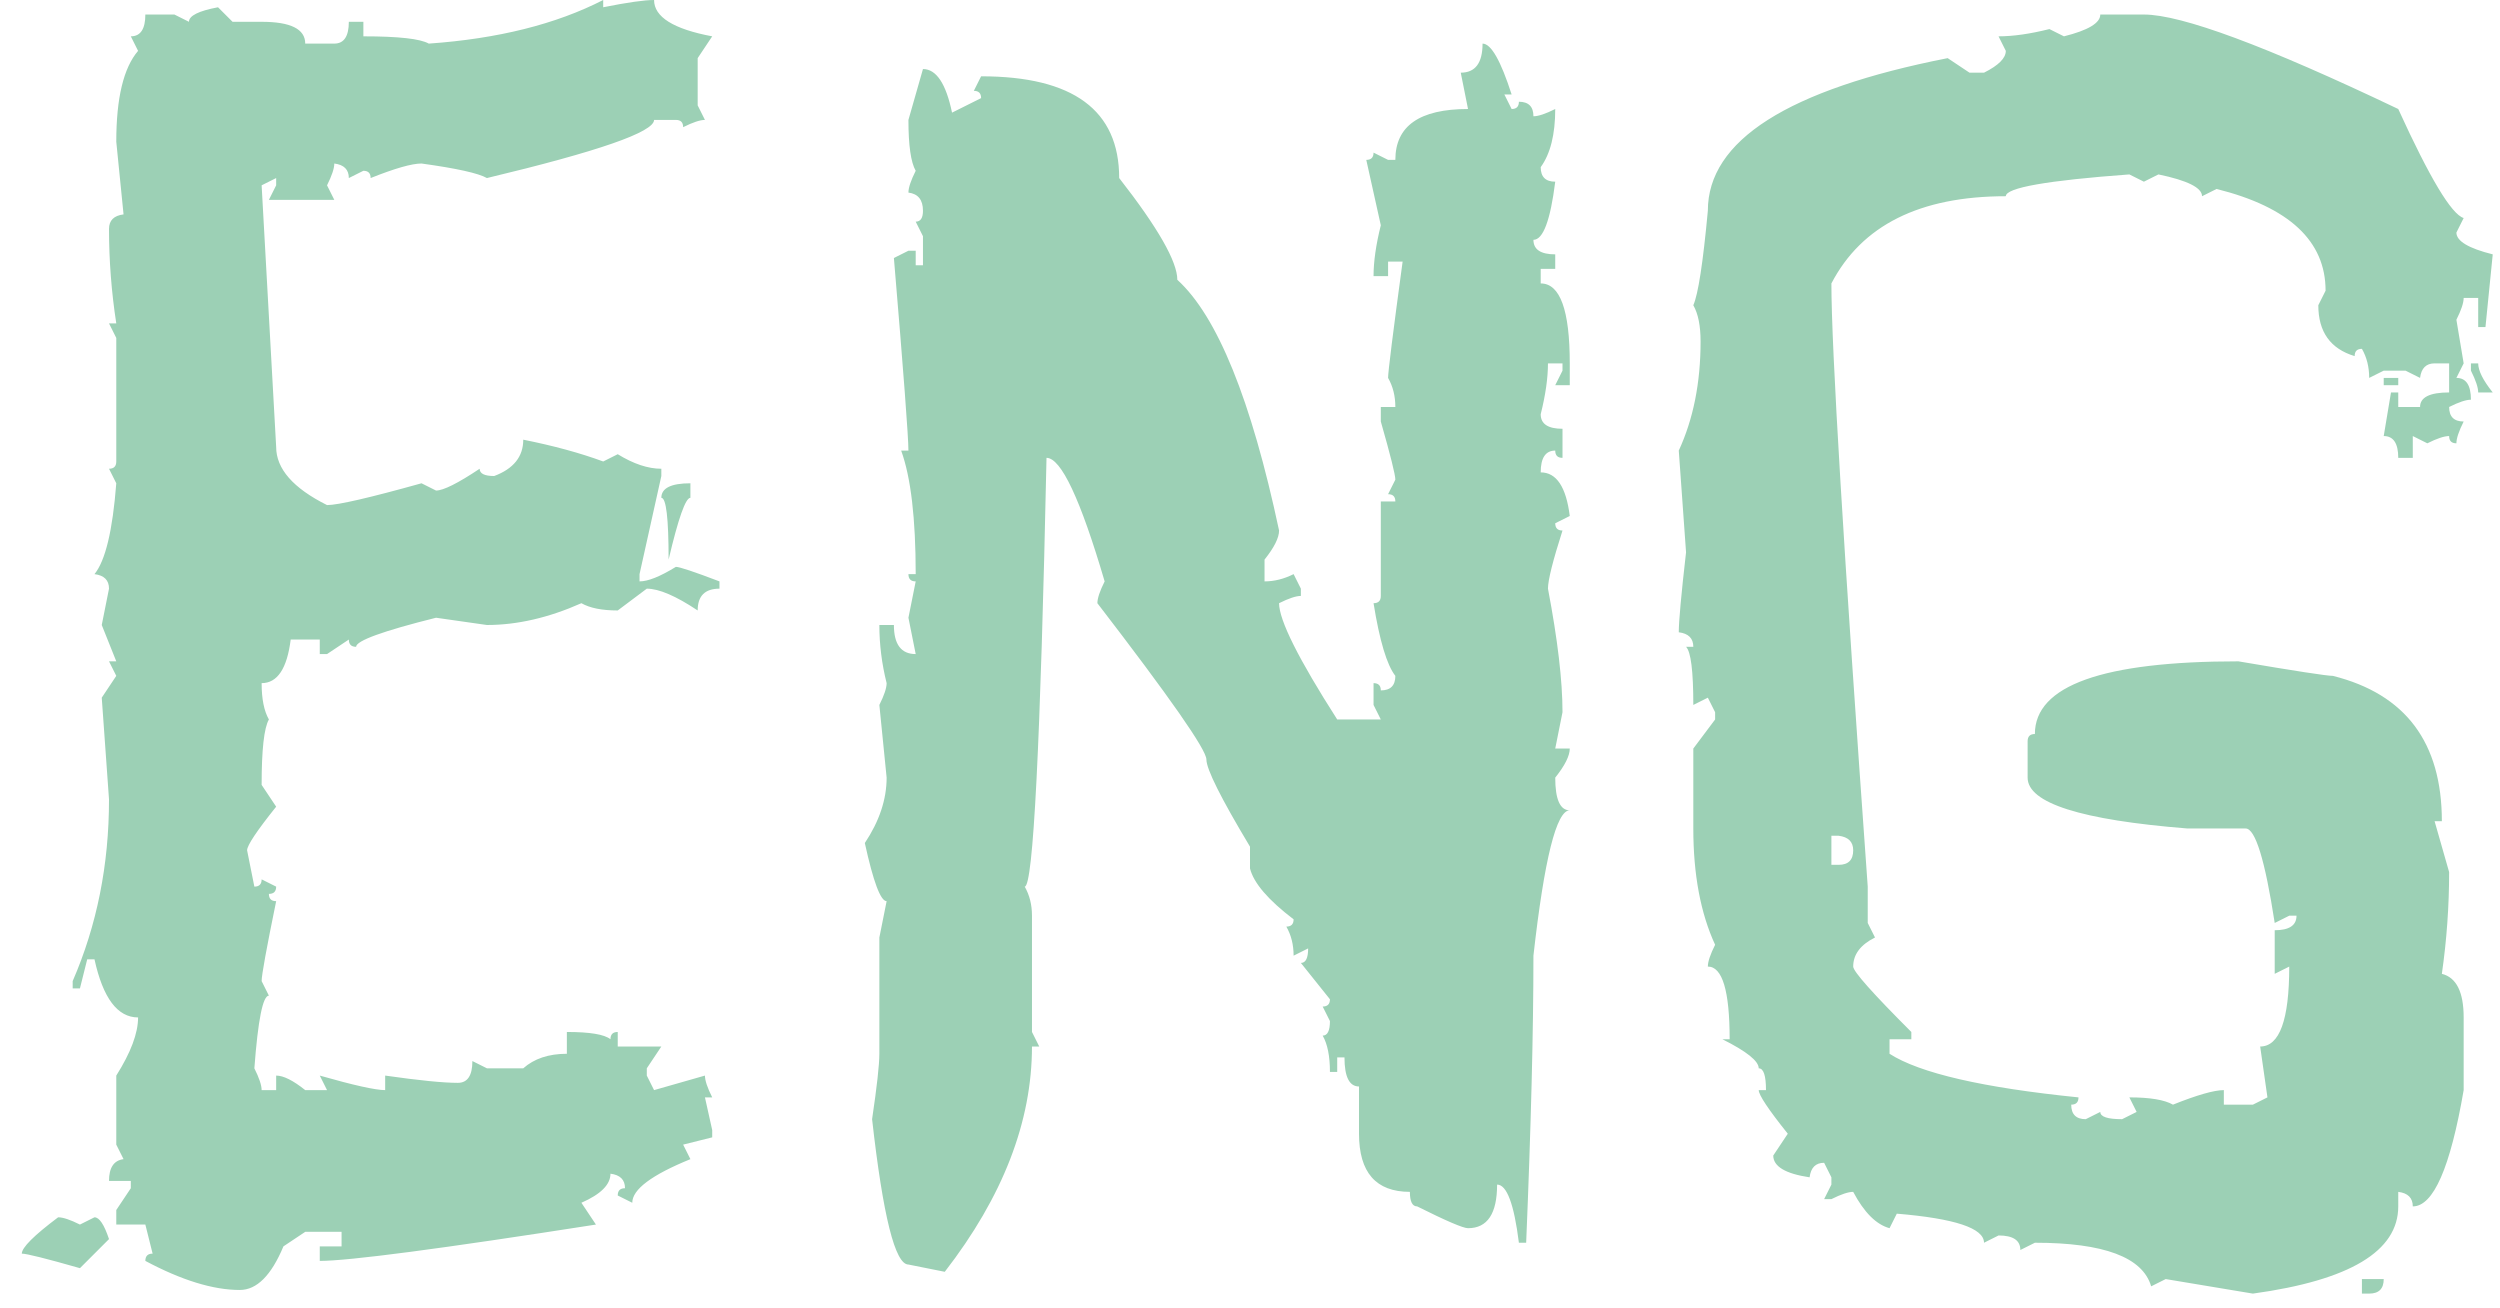 <svg width="86" height="45" viewBox="0 0 86 45" fill="none" xmlns="http://www.w3.org/2000/svg">
<path d="M8.25 44.375C7.333 44.375 6.25 44.042 5 43.375C5 43.208 5.083 43.125 5.25 43.125L5 42.125H4V41.625L4.5 40.875V40.625H3.75C3.75 40.167 3.917 39.917 4.25 39.875L4 39.375V37C4.5 36.208 4.75 35.542 4.75 35C4.042 35 3.542 34.333 3.25 33H3L2.75 34H2.5V33.75C3.333 31.833 3.75 29.75 3.75 27.5L3.5 24L4 23.25L3.75 22.75H4L3.5 21.5L3.75 20.25C3.75 19.958 3.583 19.792 3.25 19.75C3.625 19.292 3.875 18.25 4 16.625L3.75 16.125C3.917 16.125 4 16.042 4 15.875V11.625L3.75 11.125H4C3.833 10.042 3.75 8.958 3.75 7.875C3.75 7.583 3.917 7.417 4.25 7.375L4 4.875C4 3.375 4.25 2.333 4.75 1.75L4.5 1.25C4.833 1.25 5 1 5 0.5H6L6.5 0.75C6.5 0.542 6.833 0.375 7.5 0.25L8 0.75H9C10 0.75 10.5 1 10.5 1.5H11.5C11.833 1.5 12 1.25 12 0.75H12.5V1.25C13.708 1.25 14.458 1.333 14.75 1.5C17.125 1.333 19.125 0.833 20.75 0V0.25C21.583 0.083 22.167 0 22.5 0C22.5 0.583 23.167 1 24.5 1.25L24 2V3.625L24.25 4.125C24.083 4.125 23.833 4.208 23.5 4.375C23.5 4.208 23.417 4.125 23.25 4.125H22.5C22.5 4.542 20.583 5.208 16.75 6.125C16.458 5.958 15.708 5.792 14.5 5.625C14.167 5.625 13.583 5.792 12.75 6.125C12.75 5.958 12.667 5.875 12.5 5.875L12 6.125C12 5.833 11.833 5.667 11.5 5.625C11.5 5.792 11.417 6.042 11.25 6.375L11.5 6.875H9.25L9.5 6.375V6.125L9 6.375L9.5 15.375C9.5 16.125 10.083 16.792 11.25 17.375C11.625 17.375 12.708 17.125 14.5 16.625L15 16.875C15.25 16.875 15.75 16.625 16.5 16.125C16.5 16.292 16.667 16.375 17 16.375C17.667 16.125 18 15.708 18 15.125C19.042 15.333 19.958 15.583 20.75 15.875L21.25 15.625C21.792 15.958 22.292 16.125 22.75 16.125V16.375L22 19.75V20C22.292 20 22.708 19.833 23.25 19.5C23.375 19.5 23.875 19.667 24.75 20V20.25C24.25 20.25 24 20.5 24 21C23.25 20.5 22.667 20.25 22.25 20.25L21.25 21C20.708 21 20.292 20.917 20 20.75C18.875 21.25 17.792 21.5 16.75 21.5L15 21.25C13.167 21.708 12.25 22.042 12.25 22.25C12.083 22.25 12 22.167 12 22L11.25 22.5H11V22H10C9.875 23 9.542 23.5 9 23.5C9 24.042 9.083 24.458 9.25 24.75C9.083 25.042 9 25.792 9 27L9.5 27.75C8.833 28.583 8.5 29.083 8.5 29.25L8.75 30.5C8.917 30.5 9 30.417 9 30.25L9.5 30.5C9.5 30.667 9.417 30.75 9.25 30.75C9.25 30.917 9.333 31 9.5 31C9.167 32.625 9 33.542 9 33.75L9.25 34.25C9.042 34.25 8.875 35.083 8.75 36.75C8.917 37.083 9 37.333 9 37.5H9.5V37C9.75 37 10.083 37.167 10.5 37.5H11.25L11 37C12.167 37.333 12.917 37.5 13.25 37.5V37C14.417 37.167 15.25 37.25 15.75 37.25C16.083 37.25 16.25 37 16.25 36.5L16.75 36.75H18C18.375 36.417 18.875 36.25 19.5 36.25V35.5C20.292 35.5 20.792 35.583 21 35.75C21 35.583 21.083 35.5 21.25 35.5V36H22.75L22.25 36.75V37L22.5 37.5L24.25 37C24.25 37.167 24.333 37.417 24.5 37.75H24.25L24.5 38.875V39.125L23.5 39.375L23.75 39.875C22.417 40.417 21.75 40.917 21.75 41.375L21.25 41.125C21.25 40.958 21.333 40.875 21.5 40.875C21.5 40.583 21.333 40.417 21 40.375C21 40.75 20.667 41.083 20 41.375L20.5 42.125C15.167 42.958 12 43.375 11 43.375V42.875H11.75V42.375H10.5L9.75 42.875C9.333 43.875 8.833 44.375 8.25 44.375ZM2.75 43.625C1.583 43.292 0.917 43.125 0.75 43.125C0.75 42.917 1.167 42.5 2 41.875C2.167 41.875 2.417 41.958 2.75 42.125L3.25 41.875C3.417 41.875 3.583 42.125 3.75 42.625L2.75 43.625ZM23 19.25C23 17.833 22.917 17.125 22.75 17.125C22.75 16.792 23.083 16.625 23.75 16.625V17.125C23.583 17.125 23.333 17.833 23 19.25ZM32.5 43.75L31.25 43.5C30.792 43.5 30.375 41.833 30 38.5C30.167 37.375 30.25 36.625 30.25 36.25V32.25L30.5 31C30.292 31 30.042 30.333 29.75 29C30.25 28.25 30.5 27.5 30.5 26.75L30.25 24.25C30.417 23.917 30.5 23.667 30.5 23.5C30.333 22.833 30.25 22.167 30.25 21.5H30.75C30.75 22.167 31 22.5 31.5 22.5L31.25 21.25L31.5 20C31.333 20 31.25 19.917 31.25 19.75H31.5C31.5 17.833 31.333 16.417 31 15.5H31.25C31.25 15.042 31.083 12.833 30.75 8.875L31.25 8.625H31.5V9.125H31.75V8.125L31.5 7.625C31.667 7.625 31.75 7.5 31.75 7.25C31.75 6.875 31.583 6.667 31.25 6.625C31.25 6.458 31.333 6.208 31.5 5.875C31.333 5.583 31.25 5 31.25 4.125L31.75 2.375C32.208 2.375 32.542 2.875 32.75 3.875L33.75 3.375C33.75 3.208 33.667 3.125 33.5 3.125L33.75 2.625C36.917 2.625 38.5 3.792 38.5 6.125C39.833 7.833 40.5 9 40.5 9.625C41.875 10.875 43.042 13.75 44 18.25C44 18.5 43.833 18.833 43.5 19.25V20C43.833 20 44.167 19.917 44.5 19.75L44.75 20.25V20.5C44.583 20.5 44.333 20.583 44 20.75C44 21.333 44.667 22.667 46 24.75H47.5L47.25 24.25V23.5C47.417 23.5 47.5 23.583 47.5 23.75C47.833 23.75 48 23.583 48 23.25C47.708 22.875 47.458 22.042 47.25 20.75C47.417 20.75 47.5 20.667 47.5 20.5V17.25H48C48 17.083 47.917 17 47.75 17L48 16.5C48 16.333 47.833 15.667 47.5 14.5V14H48C48 13.625 47.917 13.292 47.75 13C47.75 12.792 47.917 11.458 48.25 9H47.75V9.5H47.25C47.25 9 47.333 8.417 47.5 7.75L47 5.5C47.167 5.5 47.25 5.417 47.25 5.25L47.75 5.5H48C48 4.333 48.833 3.75 50.5 3.75L50.25 2.5C50.75 2.5 51 2.167 51 1.5C51.292 1.5 51.625 2.083 52 3.25H51.75L52 3.75C52.167 3.75 52.25 3.667 52.25 3.5C52.583 3.5 52.75 3.667 52.75 4C52.917 4 53.167 3.917 53.5 3.75C53.5 4.625 53.333 5.292 53 5.75C53 6.083 53.167 6.25 53.5 6.25C53.333 7.583 53.083 8.25 52.75 8.25C52.75 8.583 53 8.75 53.5 8.75V9.25H53V9.75C53.667 9.75 54 10.667 54 12.5V13.25H53.5L53.75 12.75V12.5H53.25C53.25 13 53.167 13.583 53 14.25C53 14.583 53.25 14.75 53.75 14.75V15.75C53.583 15.75 53.5 15.667 53.5 15.5C53.167 15.5 53 15.75 53 16.25C53.542 16.25 53.875 16.75 54 17.75L53.5 18C53.5 18.167 53.583 18.25 53.75 18.25C53.417 19.292 53.25 19.958 53.25 20.25C53.583 22 53.75 23.417 53.75 24.5L53.5 25.75H54C54 26 53.833 26.333 53.5 26.75C53.5 27.5 53.667 27.875 54 27.875C53.542 27.875 53.125 29.542 52.75 32.875C52.75 35.458 52.667 38.75 52.5 42.75H52.25C52.083 41.417 51.833 40.75 51.5 40.75C51.5 41.75 51.167 42.25 50.5 42.25C50.333 42.25 49.75 42 48.75 41.5C48.583 41.5 48.5 41.333 48.5 41C47.333 41 46.75 40.333 46.75 39V37.375C46.417 37.375 46.25 37.042 46.25 36.375H46V36.875H45.75C45.75 36.333 45.667 35.917 45.5 35.625C45.667 35.625 45.75 35.458 45.75 35.125L45.5 34.625C45.667 34.625 45.75 34.542 45.75 34.375L44.75 33.125C44.917 33.125 45 32.958 45 32.625L44.5 32.875C44.5 32.5 44.417 32.167 44.25 31.875C44.417 31.875 44.5 31.792 44.5 31.625C43.625 30.958 43.125 30.375 43 29.875V29.125C42 27.458 41.5 26.458 41.5 26.125C41.5 25.792 40.25 24 37.75 20.75C37.75 20.583 37.833 20.333 38 20C37.167 17.167 36.5 15.75 36 15.75C35.792 25.583 35.542 30.5 35.25 30.5C35.417 30.792 35.5 31.125 35.5 31.5V35.5L35.75 36H35.5C35.5 38.583 34.5 41.167 32.5 43.75ZM63.25 29.75C63.583 29.75 63.75 29.583 63.75 29.25C63.75 28.958 63.583 28.792 63.25 28.75H63V29.75H63.25ZM77.5 44.5L74.5 44L74 44.25C73.708 43.25 72.375 42.75 70 42.75L69.5 43C69.5 42.667 69.25 42.5 68.75 42.5L68.25 42.75C68.25 42.25 67.25 41.917 65.25 41.75L65 42.25C64.542 42.125 64.125 41.708 63.75 41C63.583 41 63.333 41.083 63 41.25H62.75L63 40.75V40.5L62.75 40C62.458 40 62.292 40.167 62.25 40.5C61.417 40.375 61 40.125 61 39.75L61.5 39C60.833 38.167 60.5 37.667 60.5 37.5H60.75C60.75 37 60.667 36.75 60.5 36.75C60.5 36.5 60.083 36.167 59.25 35.75H59.5C59.5 34.083 59.25 33.25 58.75 33.25C58.75 33.083 58.833 32.833 59 32.5C58.5 31.417 58.25 30.083 58.25 28.5V25.75L59 24.75V24.5L58.75 24L58.25 24.25C58.25 23.083 58.167 22.417 58 22.25H58.25C58.25 21.958 58.083 21.792 57.75 21.75C57.75 21.375 57.833 20.458 58 19L57.75 15.5C58.25 14.417 58.5 13.167 58.5 11.75C58.5 11.208 58.417 10.792 58.25 10.5C58.417 10.125 58.583 9.042 58.75 7.25C58.75 4.833 61.5 3.083 67 2L67.75 2.5H68.25C68.75 2.25 69 2 69 1.75L68.75 1.25C69.25 1.25 69.833 1.167 70.5 1L71 1.25C71.833 1.042 72.25 0.792 72.25 0.5H73.75C75.042 0.5 77.958 1.583 82.5 3.75C83.583 6.125 84.333 7.375 84.75 7.5L84.5 8C84.5 8.292 84.917 8.542 85.75 8.75L85.5 11.25H85.25V10.25H84.75C84.75 10.417 84.667 10.667 84.5 11L84.75 12.5L84.5 13C84.833 13 85 13.25 85 13.75C84.833 13.75 84.583 13.833 84.25 14C84.25 14.333 84.417 14.5 84.75 14.5C84.583 14.833 84.5 15.083 84.5 15.25C84.333 15.25 84.25 15.167 84.25 15C84.083 15 83.833 15.083 83.5 15.25L83 15V15.75H82.5C82.5 15.25 82.333 15 82 15L82.25 13.5H82.5V14H83.25C83.25 13.667 83.583 13.5 84.25 13.5V12.5H83.75C83.458 12.5 83.292 12.667 83.25 13L82.75 12.75H82L81.5 13C81.5 12.625 81.417 12.292 81.25 12C81.083 12 81 12.083 81 12.25C80.167 12 79.75 11.417 79.75 10.5L80 10C80 8.292 78.75 7.125 76.25 6.5L75.75 6.75C75.75 6.458 75.25 6.208 74.25 6L73.75 6.25L73.25 6C70.417 6.208 69 6.458 69 6.75C66.042 6.75 64.042 7.75 63 9.75C63 11.958 63.417 18.875 64.25 30.5V31.75L64.5 32.25C64 32.5 63.75 32.833 63.75 33.25C63.75 33.417 64.417 34.167 65.75 35.5V35.75H65V36.25C66.042 36.917 68.208 37.417 71.5 37.75C71.5 37.917 71.417 38 71.25 38C71.25 38.333 71.417 38.5 71.75 38.5L72.25 38.25C72.25 38.417 72.5 38.5 73 38.5L73.5 38.25L73.25 37.75C73.958 37.75 74.458 37.833 74.75 38C75.583 37.667 76.167 37.5 76.5 37.5V38H77.5L78 37.75L77.75 36C78.417 36 78.75 35.083 78.75 33.25L78.25 33.5V32C78.75 32 79 31.833 79 31.5H78.75L78.25 31.75C77.917 29.583 77.583 28.5 77.25 28.5H75.25C71.583 28.208 69.75 27.625 69.75 26.75V25.5C69.75 25.333 69.833 25.25 70 25.25C70 23.583 72.333 22.75 77 22.75C78.958 23.083 80.042 23.25 80.25 23.25C82.75 23.875 84 25.542 84 28.25H83.75L84.25 30C84.25 31.167 84.167 32.333 84 33.5C84.5 33.625 84.75 34.125 84.75 35V37.5C84.292 40.167 83.708 41.5 83 41.5C83 41.208 82.833 41.042 82.5 41V41.5C82.5 43.042 80.833 44.042 77.5 44.5ZM81.5 44.5H81.25V44H82C82 44.333 81.833 44.5 81.5 44.5ZM82.5 13.25H82V13H82.5V13.25ZM85.75 13.5H85.25C85.25 13.333 85.167 13.083 85 12.75V12.5H85.25C85.25 12.75 85.417 13.083 85.75 13.5Z" fill="#9CD0B5"/>
</svg>
